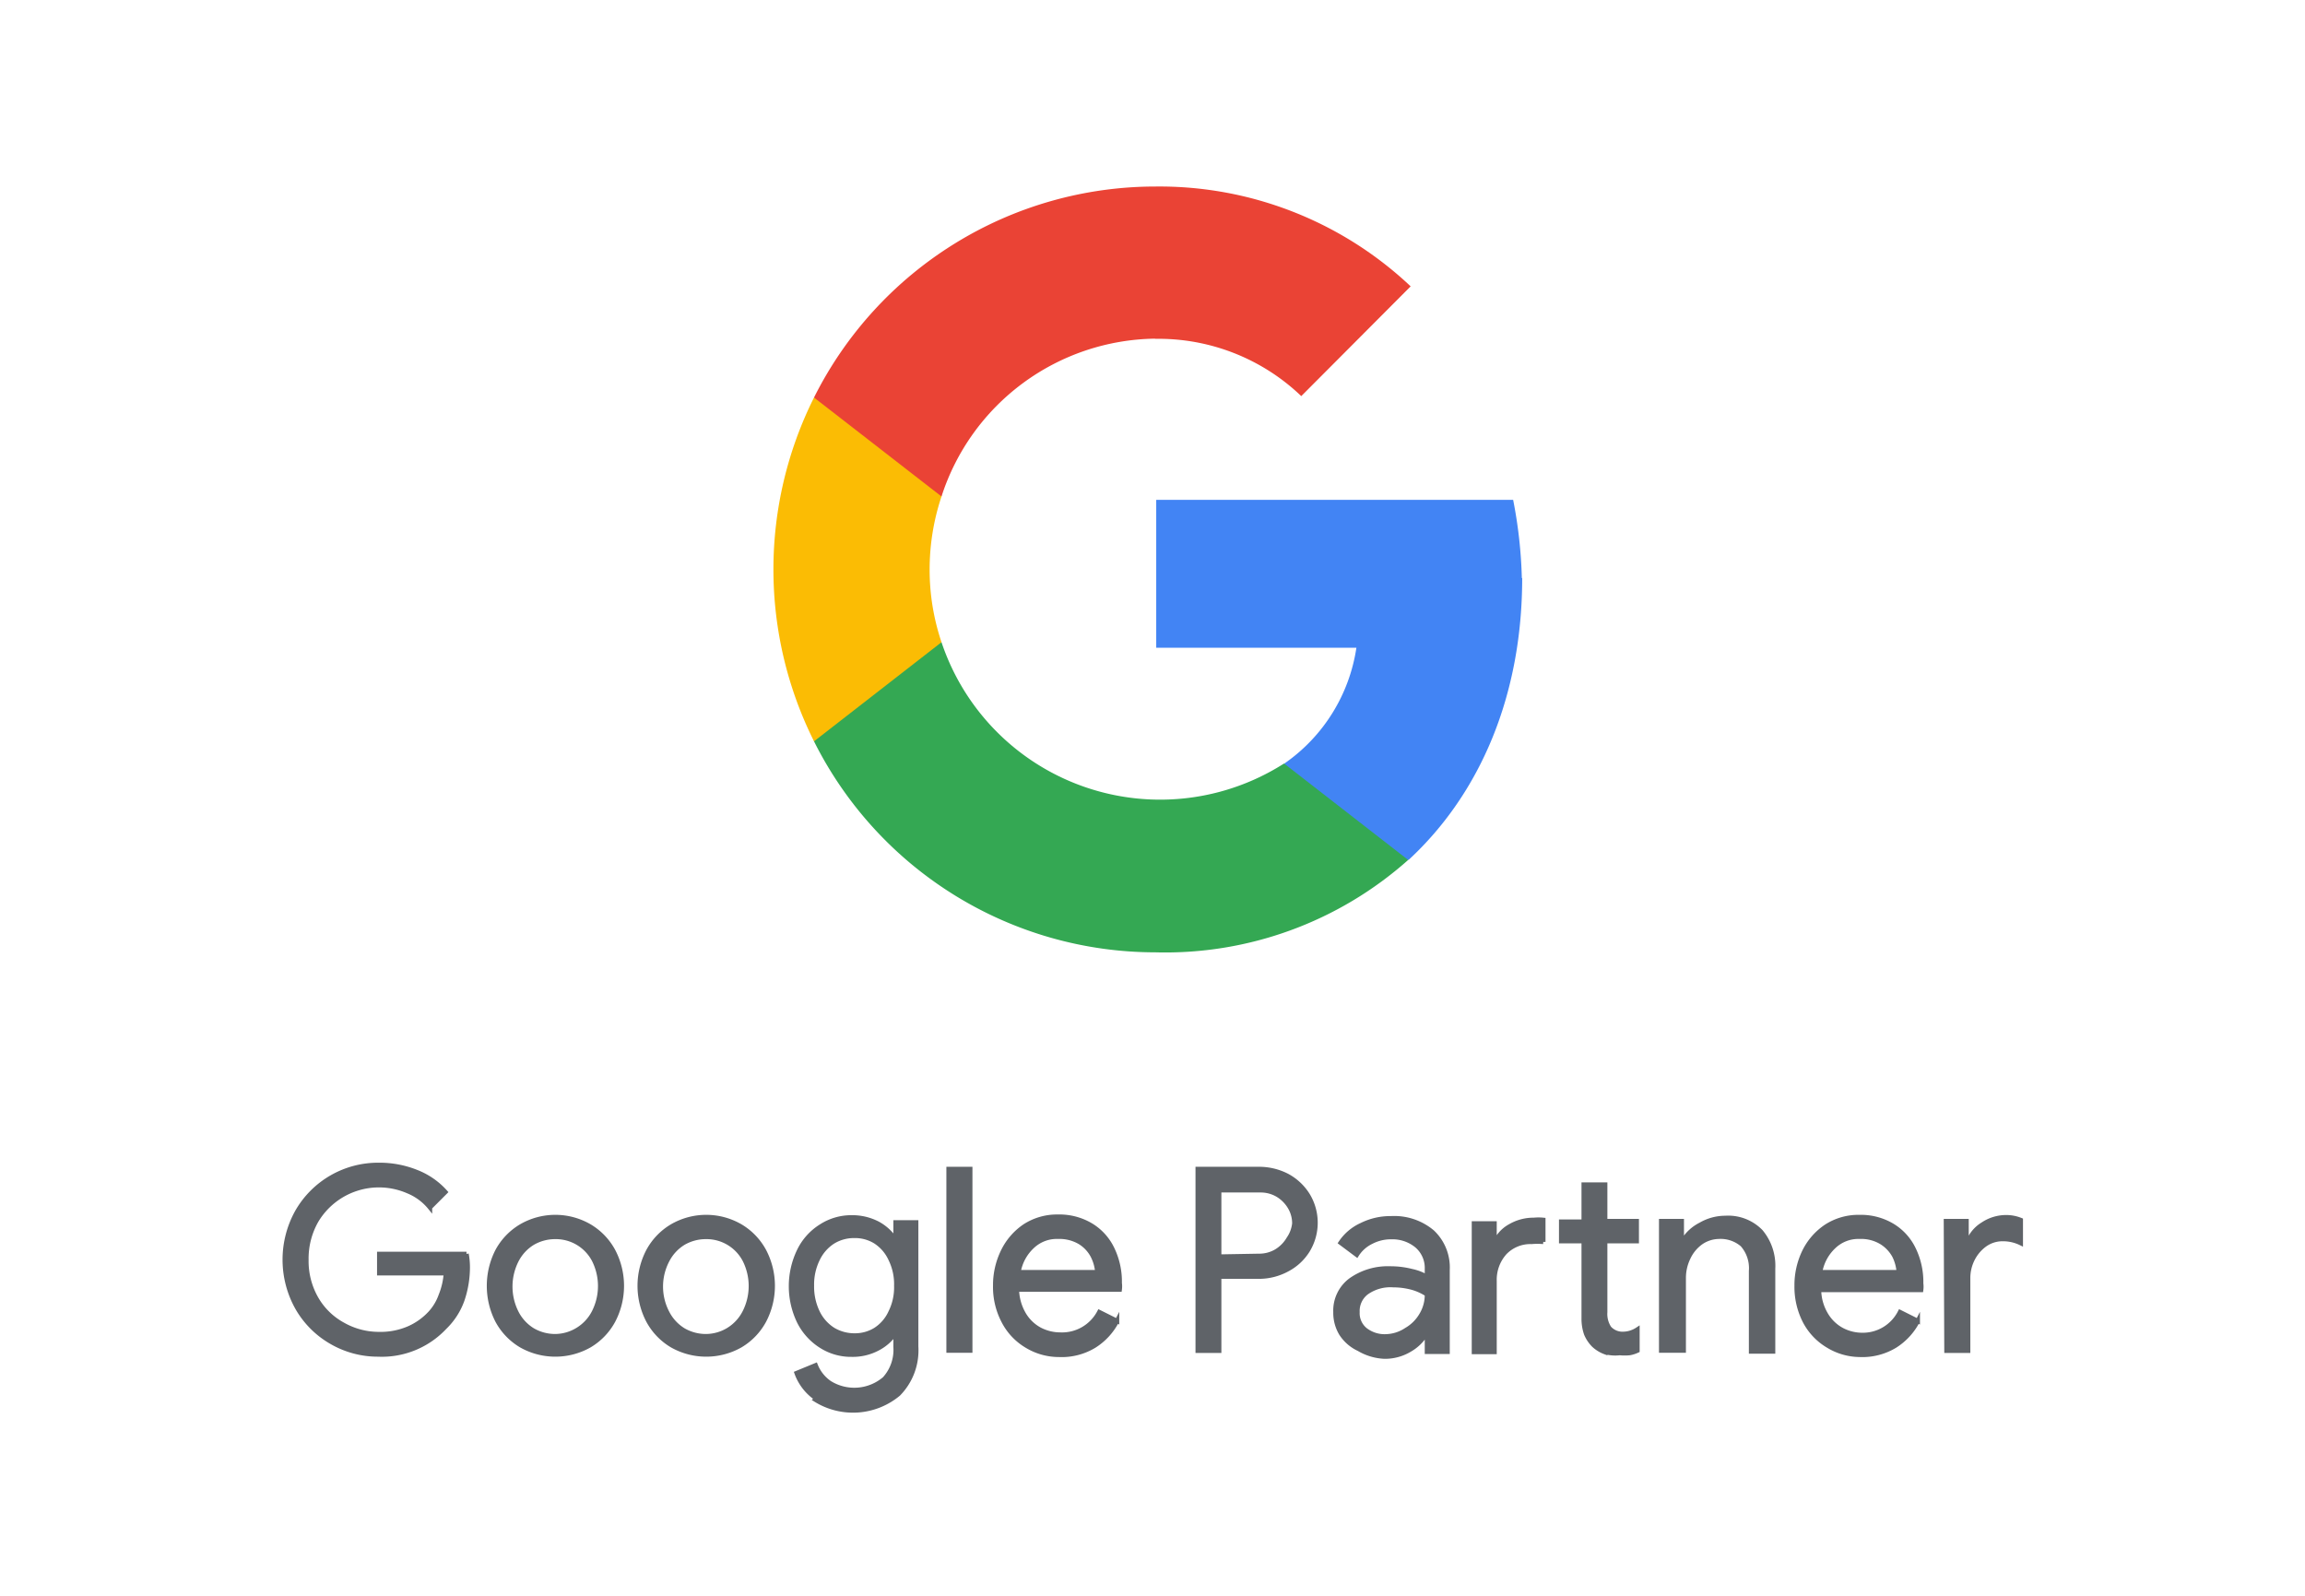 <svg id="Layer_1" data-name="Layer 1" xmlns="http://www.w3.org/2000/svg" viewBox="0 0 130 90"><defs><style>.cls-1{fill:#4284f4;}.cls-2{fill:#34a853;}.cls-3{fill:#fbbc04;}.cls-4{fill:#ea4335;}.cls-5{fill:#5f6368;stroke:#5f6368;stroke-miterlimit:10;stroke-width:0.25px;}</style></defs><path class="cls-1" d="M85.83,32.6a26.11,26.11,0,0,0-.49-4.41H65.21v8.34H76.5a9.68,9.68,0,0,1-4.06,6.53V48.5h7c4.07-3.76,6.41-9.32,6.41-15.9Z"/><path class="cls-2" d="M65.15,53.71A20.6,20.6,0,0,0,79.42,48.5l-7-5.44A13,13,0,0,1,53.1,36.22H45.91v5.59a21.53,21.53,0,0,0,19.24,11.9Z"/><path class="cls-3" d="M53.1,36.22a12.78,12.78,0,0,1-.67-4.11A13,13,0,0,1,53.1,28V22.42H45.91a21.67,21.67,0,0,0,0,19.39l7.19-5.59Z"/><path class="cls-4" d="M65.15,19.11a11.63,11.63,0,0,1,8.24,3.23l6.17-6.19a20.64,20.64,0,0,0-14.41-5.63,21.53,21.53,0,0,0-19.24,11.9L53.1,28a12.83,12.83,0,0,1,12.05-8.9Z"/><path class="cls-5" d="M18.7,75.69a5.18,5.18,0,0,1-1.93-1.93,5.55,5.55,0,0,1,0-5.43,5.25,5.25,0,0,1,4.59-2.63,5.6,5.6,0,0,1,2.13.4,4.26,4.26,0,0,1,1.63,1.13l-.87.87A3.11,3.11,0,0,0,23,67.18a4.11,4.11,0,0,0-5.16,1.67,4.31,4.31,0,0,0-.56,2.2,4.25,4.25,0,0,0,.56,2.19,3.87,3.87,0,0,0,1.51,1.47,4.09,4.09,0,0,0,2,.53,4,4,0,0,0,1.72-.33,3.64,3.64,0,0,0,1.19-.85,2.9,2.9,0,0,0,.6-1,4.09,4.09,0,0,0,.29-1.25H21.39V70.72h4.92a4,4,0,0,1,.07.74,5.77,5.77,0,0,1-.3,1.84,4,4,0,0,1-1,1.56,4.86,4.86,0,0,1-3.76,1.53A5.21,5.21,0,0,1,18.7,75.69Z"/><path class="cls-5" d="M29.39,75.88a3.61,3.61,0,0,1-1.34-1.4,4.32,4.32,0,0,1,0-3.92,3.61,3.61,0,0,1,1.34-1.4,3.84,3.84,0,0,1,3.86,0,3.61,3.61,0,0,1,1.34,1.4,4.24,4.24,0,0,1,0,3.92,3.61,3.61,0,0,1-1.34,1.4,3.91,3.91,0,0,1-3.86,0ZM32.57,75a2.48,2.48,0,0,0,.93-1,3.26,3.26,0,0,0,0-2.94,2.43,2.43,0,0,0-2.18-1.3,2.52,2.52,0,0,0-1.26.33,2.48,2.48,0,0,0-.93,1,3.26,3.26,0,0,0,0,2.94,2.48,2.48,0,0,0,.93,1,2.52,2.52,0,0,0,1.26.33A2.46,2.46,0,0,0,32.57,75Z"/><path class="cls-5" d="M37.9,75.88a3.61,3.61,0,0,1-1.34-1.4,4.24,4.24,0,0,1,0-3.92,3.61,3.61,0,0,1,1.34-1.4,3.84,3.84,0,0,1,3.86,0,3.61,3.61,0,0,1,1.34,1.4,4.24,4.24,0,0,1,0,3.92,3.61,3.61,0,0,1-1.34,1.4,3.91,3.91,0,0,1-3.86,0ZM41.08,75A2.48,2.48,0,0,0,42,74a3.26,3.26,0,0,0,0-2.94,2.43,2.43,0,0,0-2.18-1.3,2.52,2.52,0,0,0-1.26.33,2.48,2.48,0,0,0-.93,1,3.18,3.18,0,0,0,0,2.94,2.48,2.48,0,0,0,.93,1,2.52,2.52,0,0,0,1.26.33A2.46,2.46,0,0,0,41.08,75Z"/><path class="cls-5" d="M46.06,78.88a2.93,2.93,0,0,1-1.13-1.44L46,77a2.17,2.17,0,0,0,.8,1,2.63,2.63,0,0,0,3.09-.24,2.43,2.43,0,0,0,.62-1.8v-.81h0a2.68,2.68,0,0,1-1,.9,3,3,0,0,1-1.48.35,3.13,3.13,0,0,1-1.72-.49,3.43,3.43,0,0,1-1.24-1.37,4.6,4.6,0,0,1,0-4,3.33,3.33,0,0,1,1.24-1.38,3.14,3.14,0,0,1,1.72-.5,3.11,3.11,0,0,1,1.48.35,2.75,2.75,0,0,1,1,.93h0v-1h1.16v7a3.51,3.51,0,0,1-1,2.68,4,4,0,0,1-4.68.32ZM49.37,75a2.3,2.3,0,0,0,.86-1,3.14,3.14,0,0,0,.32-1.48,3.19,3.19,0,0,0-.32-1.5,2.34,2.34,0,0,0-.86-1,2.19,2.19,0,0,0-1.19-.32,2.26,2.26,0,0,0-1.2.33,2.39,2.39,0,0,0-.87,1,3.23,3.23,0,0,0-.32,1.48A3.31,3.31,0,0,0,46.11,74,2.39,2.39,0,0,0,47,75a2.34,2.34,0,0,0,1.2.32A2.2,2.2,0,0,0,49.37,75Z"/><path class="cls-5" d="M53.5,65.93h1.22V76.17H53.5Z"/><path class="cls-5" d="M57.89,75.89a3.44,3.44,0,0,1-1.29-1.38,4.14,4.14,0,0,1-.47-2,4.35,4.35,0,0,1,.44-1.94,3.61,3.61,0,0,1,1.23-1.42,3.35,3.35,0,0,1,1.86-.53,3.48,3.48,0,0,1,1.86.48,3.12,3.12,0,0,1,1.21,1.33,4.25,4.25,0,0,1,.42,1.93,1.4,1.4,0,0,1,0,.37H57.35a2.88,2.88,0,0,0,.4,1.4,2.32,2.32,0,0,0,.9.86,2.51,2.51,0,0,0,1.16.28A2.37,2.37,0,0,0,62,74l1,.5a3.61,3.61,0,0,1-1.28,1.4,3.54,3.54,0,0,1-2,.51A3.49,3.49,0,0,1,57.89,75.89Zm4-4.14a2.46,2.46,0,0,0-.26-.92,2,2,0,0,0-.72-.77,2.28,2.28,0,0,0-1.24-.31,2,2,0,0,0-1.45.55,2.57,2.57,0,0,0-.78,1.45Z"/><path class="cls-5" d="M67.55,65.93H71a3.45,3.45,0,0,1,1.59.38,3.09,3.09,0,0,1,1.16,1.08,3,3,0,0,1,0,3.14,3,3,0,0,1-1.16,1.07A3.34,3.34,0,0,1,71,72H68.76v4.18H67.55ZM71,70.83a1.88,1.88,0,0,0,1-.27,2,2,0,0,0,.68-.7A1.84,1.84,0,0,0,73,69a1.78,1.78,0,0,0-.24-.9,2,2,0,0,0-.68-.7,1.88,1.88,0,0,0-1-.27H68.76v3.74Z"/><path class="cls-5" d="M76.64,76.08a2.37,2.37,0,0,1-1-.87A2.28,2.28,0,0,1,75.32,74a2.14,2.14,0,0,1,.87-1.81,3.61,3.61,0,0,1,2.2-.65,4.82,4.82,0,0,1,1.23.15,2.86,2.86,0,0,1,.86.33v-.45a1.65,1.65,0,0,0-.57-1.31,2.16,2.16,0,0,0-1.44-.49,2.39,2.39,0,0,0-1.13.27,2,2,0,0,0-.82.73l-.91-.68a2.82,2.82,0,0,1,1.18-1,3.65,3.65,0,0,1,1.66-.38,3.34,3.34,0,0,1,2.34.78,2.74,2.74,0,0,1,.85,2.13v4.62H80.48v-1h-.06a2.55,2.55,0,0,1-.94.9,2.7,2.7,0,0,1-1.41.37A3.1,3.1,0,0,1,76.64,76.08ZM79.32,75a2.31,2.31,0,0,0,.85-.85A2.18,2.18,0,0,0,80.48,73a3,3,0,0,0-.84-.38,4.11,4.11,0,0,0-1.06-.14,2.32,2.32,0,0,0-1.51.42A1.3,1.3,0,0,0,76.56,74,1.21,1.21,0,0,0,77,75a1.77,1.77,0,0,0,1.16.37A2.17,2.17,0,0,0,79.32,75Z"/><path class="cls-5" d="M83.13,69h1.16v1.16h0a1.93,1.93,0,0,1,.87-1,2.62,2.62,0,0,1,1.35-.36,2.66,2.66,0,0,1,.53,0v1.24a3.69,3.69,0,0,0-.66,0,2,2,0,0,0-1.51.61,2.28,2.28,0,0,0-.58,1.6v4H83.13Zm7.4,7.26a1.92,1.92,0,0,1-.64-.39,2,2,0,0,1-.43-.64,2.6,2.6,0,0,1-.14-.89V70H88.05v-1.1h1.27V66.81h1.21v2.06h1.78V70H90.53V74a1.45,1.45,0,0,0,.23.9,1,1,0,0,0,.79.33,1.5,1.5,0,0,0,.8-.25v1.19a1.73,1.73,0,0,1-.44.14,2.86,2.86,0,0,1-.56,0A2.17,2.17,0,0,1,90.53,76.25Z"/><path class="cls-5" d="M93.69,68.87h1.16V70h.06a2.46,2.46,0,0,1,1-.93,2.78,2.78,0,0,1,1.4-.38,2.57,2.57,0,0,1,2,.77,3,3,0,0,1,.69,2.08v4.68H98.76V71.68a2,2,0,0,0-.49-1.48,1.88,1.88,0,0,0-1.33-.45,1.83,1.83,0,0,0-1,.32,2.19,2.19,0,0,0-.72.87,2.59,2.59,0,0,0-.26,1.12v4.11H93.69Z"/><path class="cls-5" d="M103.09,75.89a3.46,3.46,0,0,1-1.3-1.38,4.25,4.25,0,0,1-.46-2,4.35,4.35,0,0,1,.44-1.94A3.61,3.61,0,0,1,103,69.17a3.35,3.35,0,0,1,1.86-.53,3.48,3.48,0,0,1,1.86.48,3.12,3.12,0,0,1,1.21,1.33,4.25,4.25,0,0,1,.42,1.93,1.4,1.4,0,0,1,0,.37h-5.76a2.78,2.78,0,0,0,.4,1.4,2.32,2.32,0,0,0,.9.86,2.47,2.47,0,0,0,1.15.28A2.35,2.35,0,0,0,107.16,74l1,.5a3.61,3.61,0,0,1-1.28,1.4,3.56,3.56,0,0,1-2,.51A3.49,3.49,0,0,1,103.09,75.89Zm4-4.14a2.44,2.44,0,0,0-.25-.92,2.06,2.06,0,0,0-.73-.77,2.22,2.22,0,0,0-1.23-.31,2,2,0,0,0-1.45.55,2.57,2.57,0,0,0-.78,1.45Z"/><path class="cls-5" d="M109.75,68.87h1.16v1.18H111a2,2,0,0,1,.83-1,2.38,2.38,0,0,1,1.28-.4,2.2,2.2,0,0,1,.86.16v1.3a2.29,2.29,0,0,0-1-.23,1.71,1.71,0,0,0-1,.3,2.26,2.26,0,0,0-.71.82,2.37,2.37,0,0,0-.26,1.09v4.09h-1.22Z"/></svg>